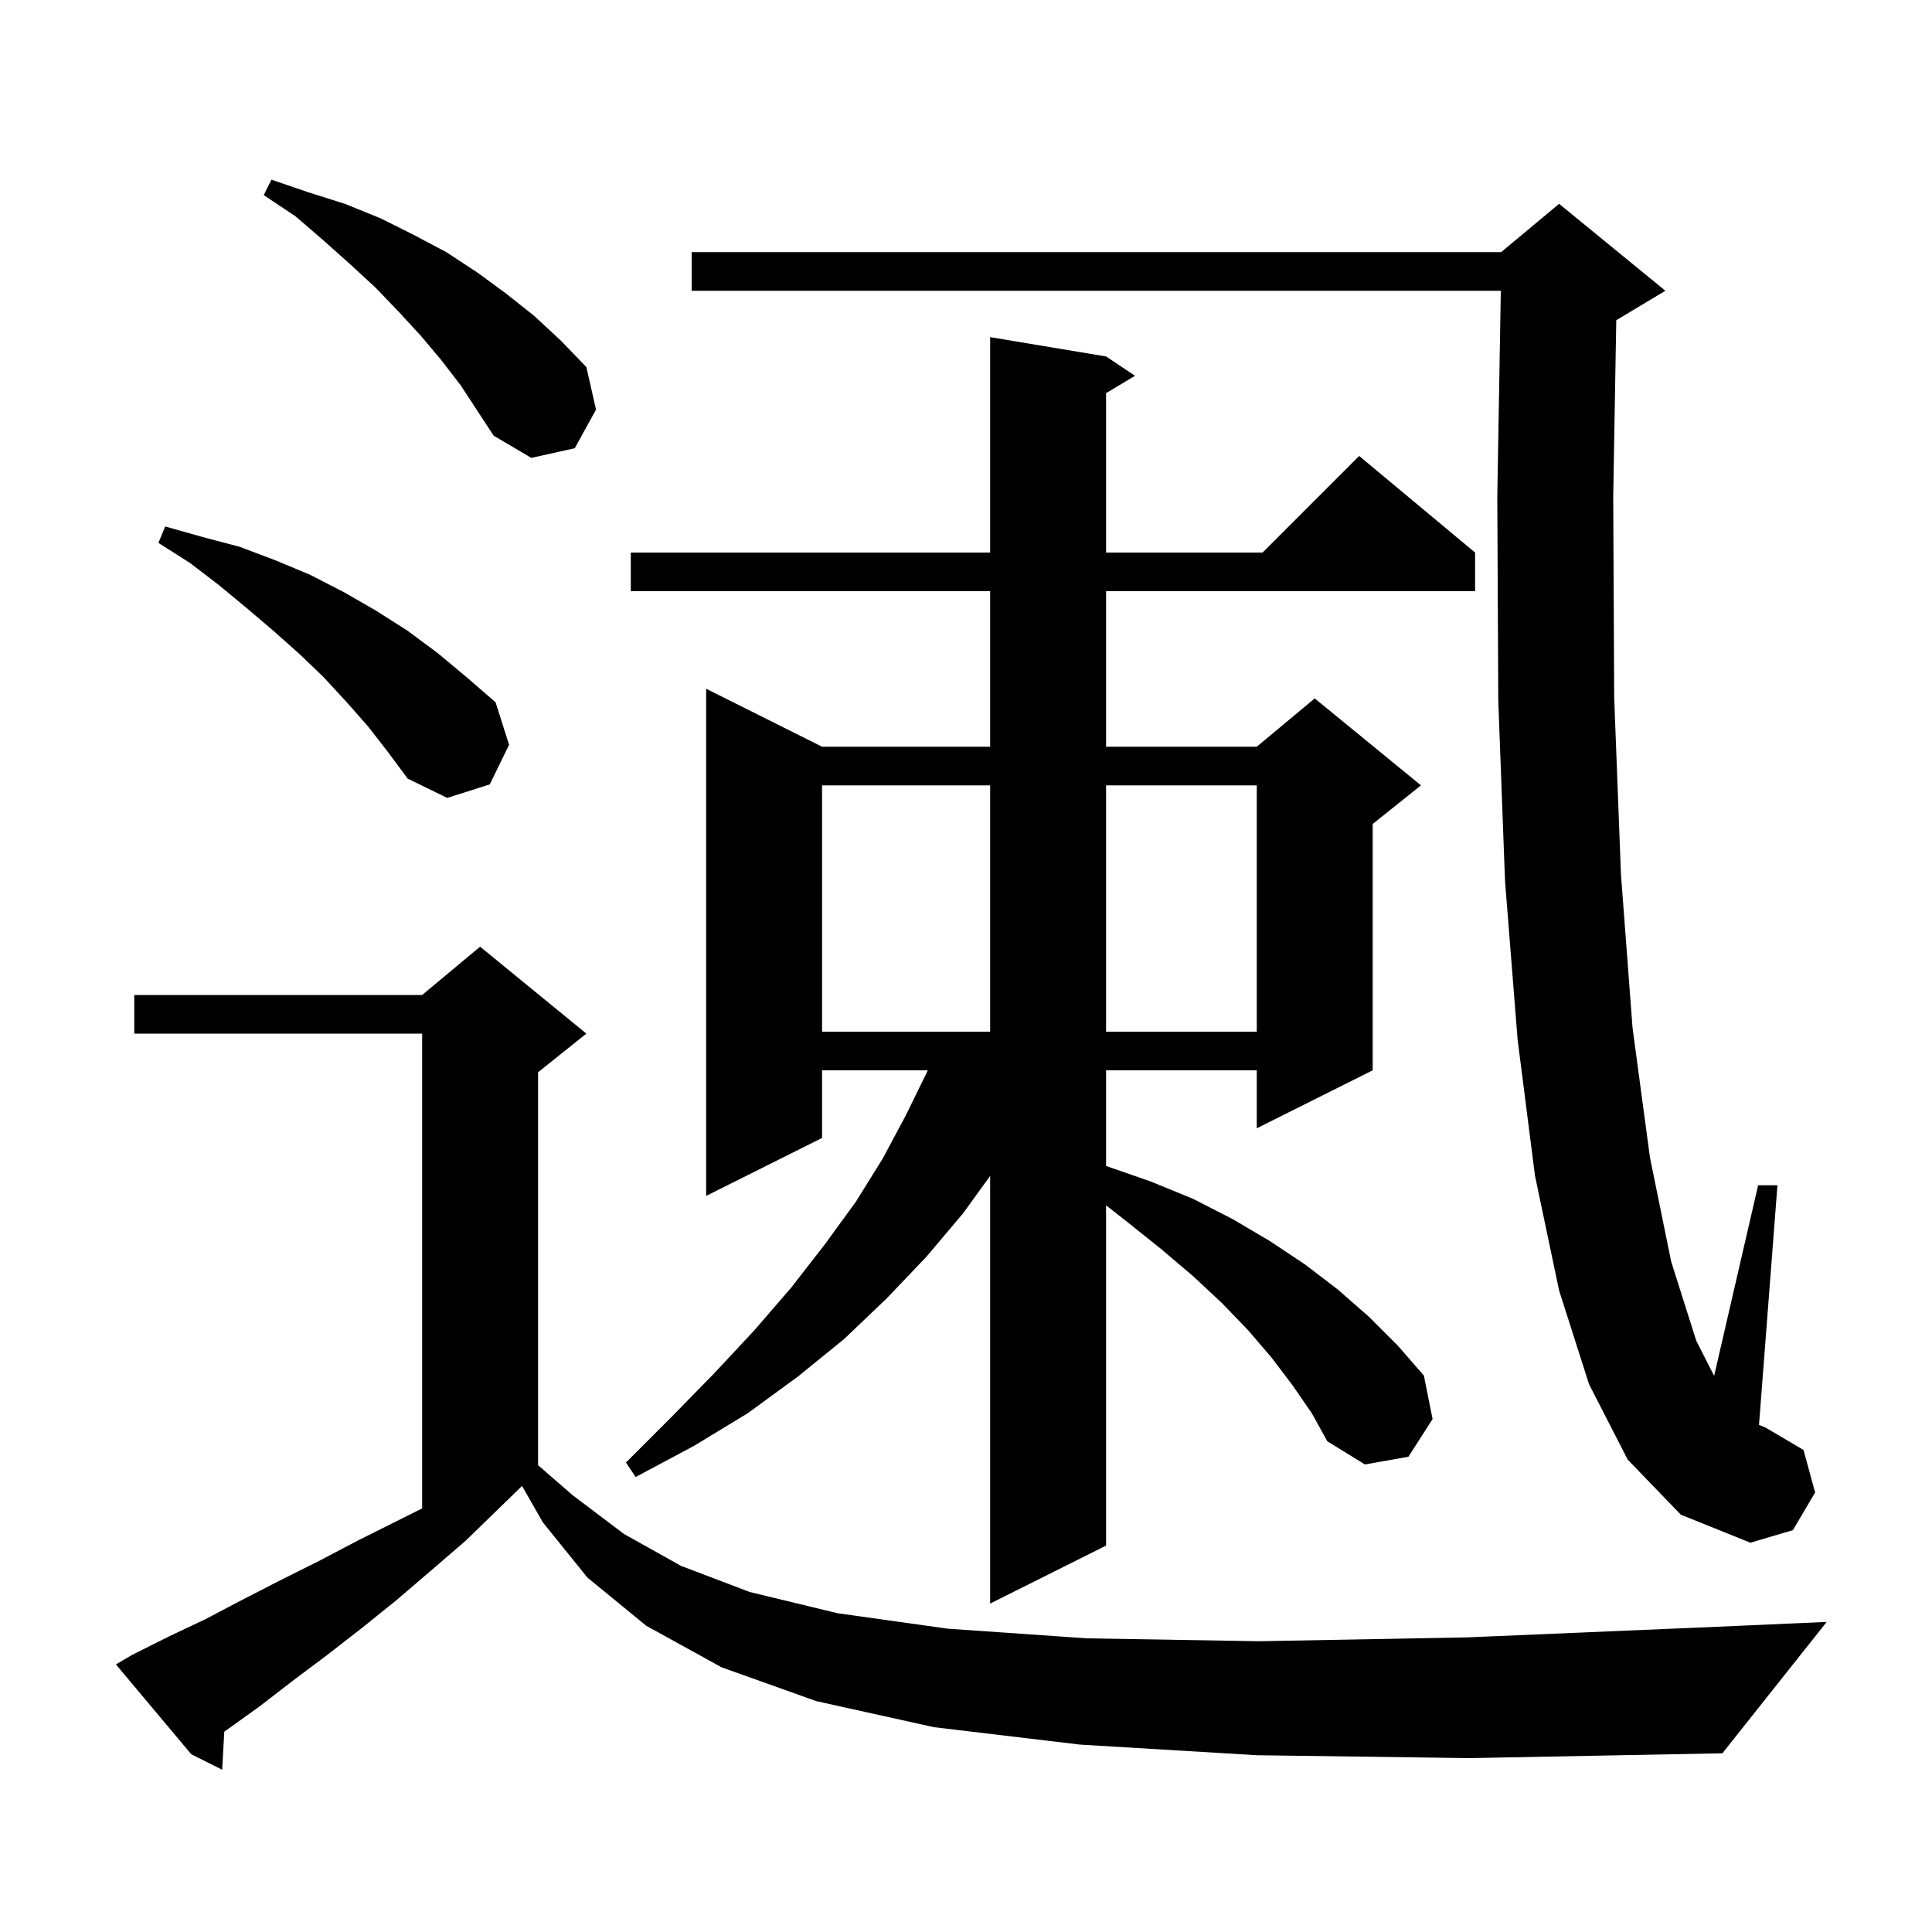 <svg xmlns="http://www.w3.org/2000/svg" xmlns:xlink="http://www.w3.org/1999/xlink" version="1.1" baseProfile="full" viewBox="0 0 200 200" width="200" height="200">
<g fill="black">
<path d="M 130.1 181.7 L 111.8 180.6 L 96.7 178.8 L 84.5 176.1 L 74.7 172.6 L 66.9 168.3 L 60.8 163.3 L 56.2 157.6 L 54.044 153.828 L 54.033 153.833 L 48.2 159.5 L 44.6 162.6 L 41.1 165.6 L 37.5 168.5 L 33.9 171.3 L 30.3 174.0 L 26.8 176.7 L 23.3 179.2 L 23.219 179.255 L 23.0 183.2 L 19.8 181.6 L 12.0 172.3 L 13.7 171.3 L 17.5 169.4 L 21.3 167.6 L 25.1 165.6 L 29.0 163.6 L 33.0 161.6 L 37.0 159.5 L 43.7 156.15 L 43.7 107.0 L 13.9 107.0 L 13.9 103.0 L 43.7 103.0 L 49.7 98.0 L 60.7 107.0 L 55.7 111.0 L 55.7 151.675 L 59.3 154.8 L 64.6 158.8 L 70.5 162.1 L 77.6 164.8 L 86.7 167.0 L 98.1 168.6 L 112.5 169.6 L 130.3 169.9 L 151.9 169.5 L 177.8 168.4 L 189.1 167.9 L 178.3 181.5 L 152.1 182.0 Z M 133.8 143.4 L 131.6 140.5 L 129.2 137.7 L 126.5 134.9 L 123.5 132.1 L 120.2 129.3 L 116.7 126.5 L 114.5 124.776 L 114.5 160.0 L 102.5 166.0 L 102.5 121.729 L 99.7 125.6 L 95.9 130.1 L 91.8 134.4 L 87.4 138.6 L 82.6 142.5 L 77.4 146.3 L 71.8 149.7 L 65.8 152.9 L 64.8 151.4 L 69.5 146.7 L 73.9 142.2 L 78.1 137.7 L 81.9 133.3 L 85.4 128.8 L 88.6 124.4 L 91.4 119.9 L 93.8 115.4 L 96.0 110.9 L 96.038 110.8 L 85.1 110.8 L 85.1 117.8 L 73.1 123.8 L 73.1 71.3 L 85.1 77.3 L 102.5 77.3 L 102.5 61.2 L 65.3 61.2 L 65.3 57.2 L 102.5 57.2 L 102.5 34.9 L 114.5 36.9 L 117.5 38.9 L 114.5 40.7 L 114.5 57.2 L 130.7 57.2 L 140.7 47.2 L 152.7 57.2 L 152.7 61.2 L 114.5 61.2 L 114.5 77.3 L 130.1 77.3 L 136.1 72.3 L 147.1 81.3 L 142.1 85.3 L 142.1 110.8 L 130.1 116.8 L 130.1 110.8 L 114.5 110.8 L 114.5 120.7 L 119.1 122.3 L 123.5 124.1 L 127.6 126.2 L 131.5 128.5 L 135.1 130.9 L 138.5 133.5 L 141.7 136.3 L 144.7 139.3 L 147.4 142.4 L 148.3 146.9 L 145.8 150.8 L 141.3 151.6 L 137.4 149.2 L 135.8 146.3 Z M 168.5 151.1 L 164.5 143.3 L 161.4 133.6 L 158.9 121.7 L 157.1 107.6 L 155.8 91.2 L 155.1 72.5 L 155.0 51.4 L 155.364 30.1 L 71.6 30.1 L 71.6 26.1 L 155.4 26.1 L 161.4 21.1 L 172.4 30.1 L 167.4 33.1 L 167.316 33.135 L 167.0 51.4 L 167.1 72.2 L 167.8 90.5 L 169.0 106.4 L 170.8 119.8 L 173.0 130.6 L 175.6 138.8 L 177.447 142.429 L 182.0 122.7 L 184.0 122.7 L 182.092 147.502 L 182.8 147.8 L 186.7 150.1 L 187.9 154.5 L 185.6 158.4 L 181.2 159.7 L 174.0 156.8 Z M 85.1 81.3 L 85.1 106.8 L 102.5 106.8 L 102.5 81.3 Z M 114.5 81.3 L 114.5 106.8 L 130.1 106.8 L 130.1 81.3 Z M 38.1 75.2 L 35.9 72.7 L 33.5 70.1 L 31.0 67.7 L 28.3 65.3 L 25.6 63.0 L 22.7 60.6 L 19.7 58.3 L 16.4 56.2 L 17.1 54.5 L 21.0 55.6 L 24.8 56.6 L 28.5 58.0 L 32.1 59.5 L 35.6 61.3 L 38.9 63.2 L 42.2 65.3 L 45.3 67.6 L 48.3 70.1 L 51.3 72.7 L 52.7 77.1 L 50.7 81.2 L 46.3 82.6 L 42.2 80.6 L 40.2 77.9 Z M 45.7 37.3 L 43.6 34.8 L 41.3 32.3 L 38.9 29.8 L 36.3 27.4 L 33.5 24.9 L 30.6 22.4 L 27.3 20.2 L 28.1 18.6 L 31.9 19.9 L 35.7 21.1 L 39.4 22.6 L 42.8 24.3 L 46.2 26.1 L 49.4 28.2 L 52.4 30.4 L 55.3 32.7 L 58.1 35.3 L 60.7 38.0 L 61.7 42.4 L 59.5 46.4 L 55.0 47.4 L 51.1 45.1 L 47.7 39.9 Z " />
</g>
</svg>
